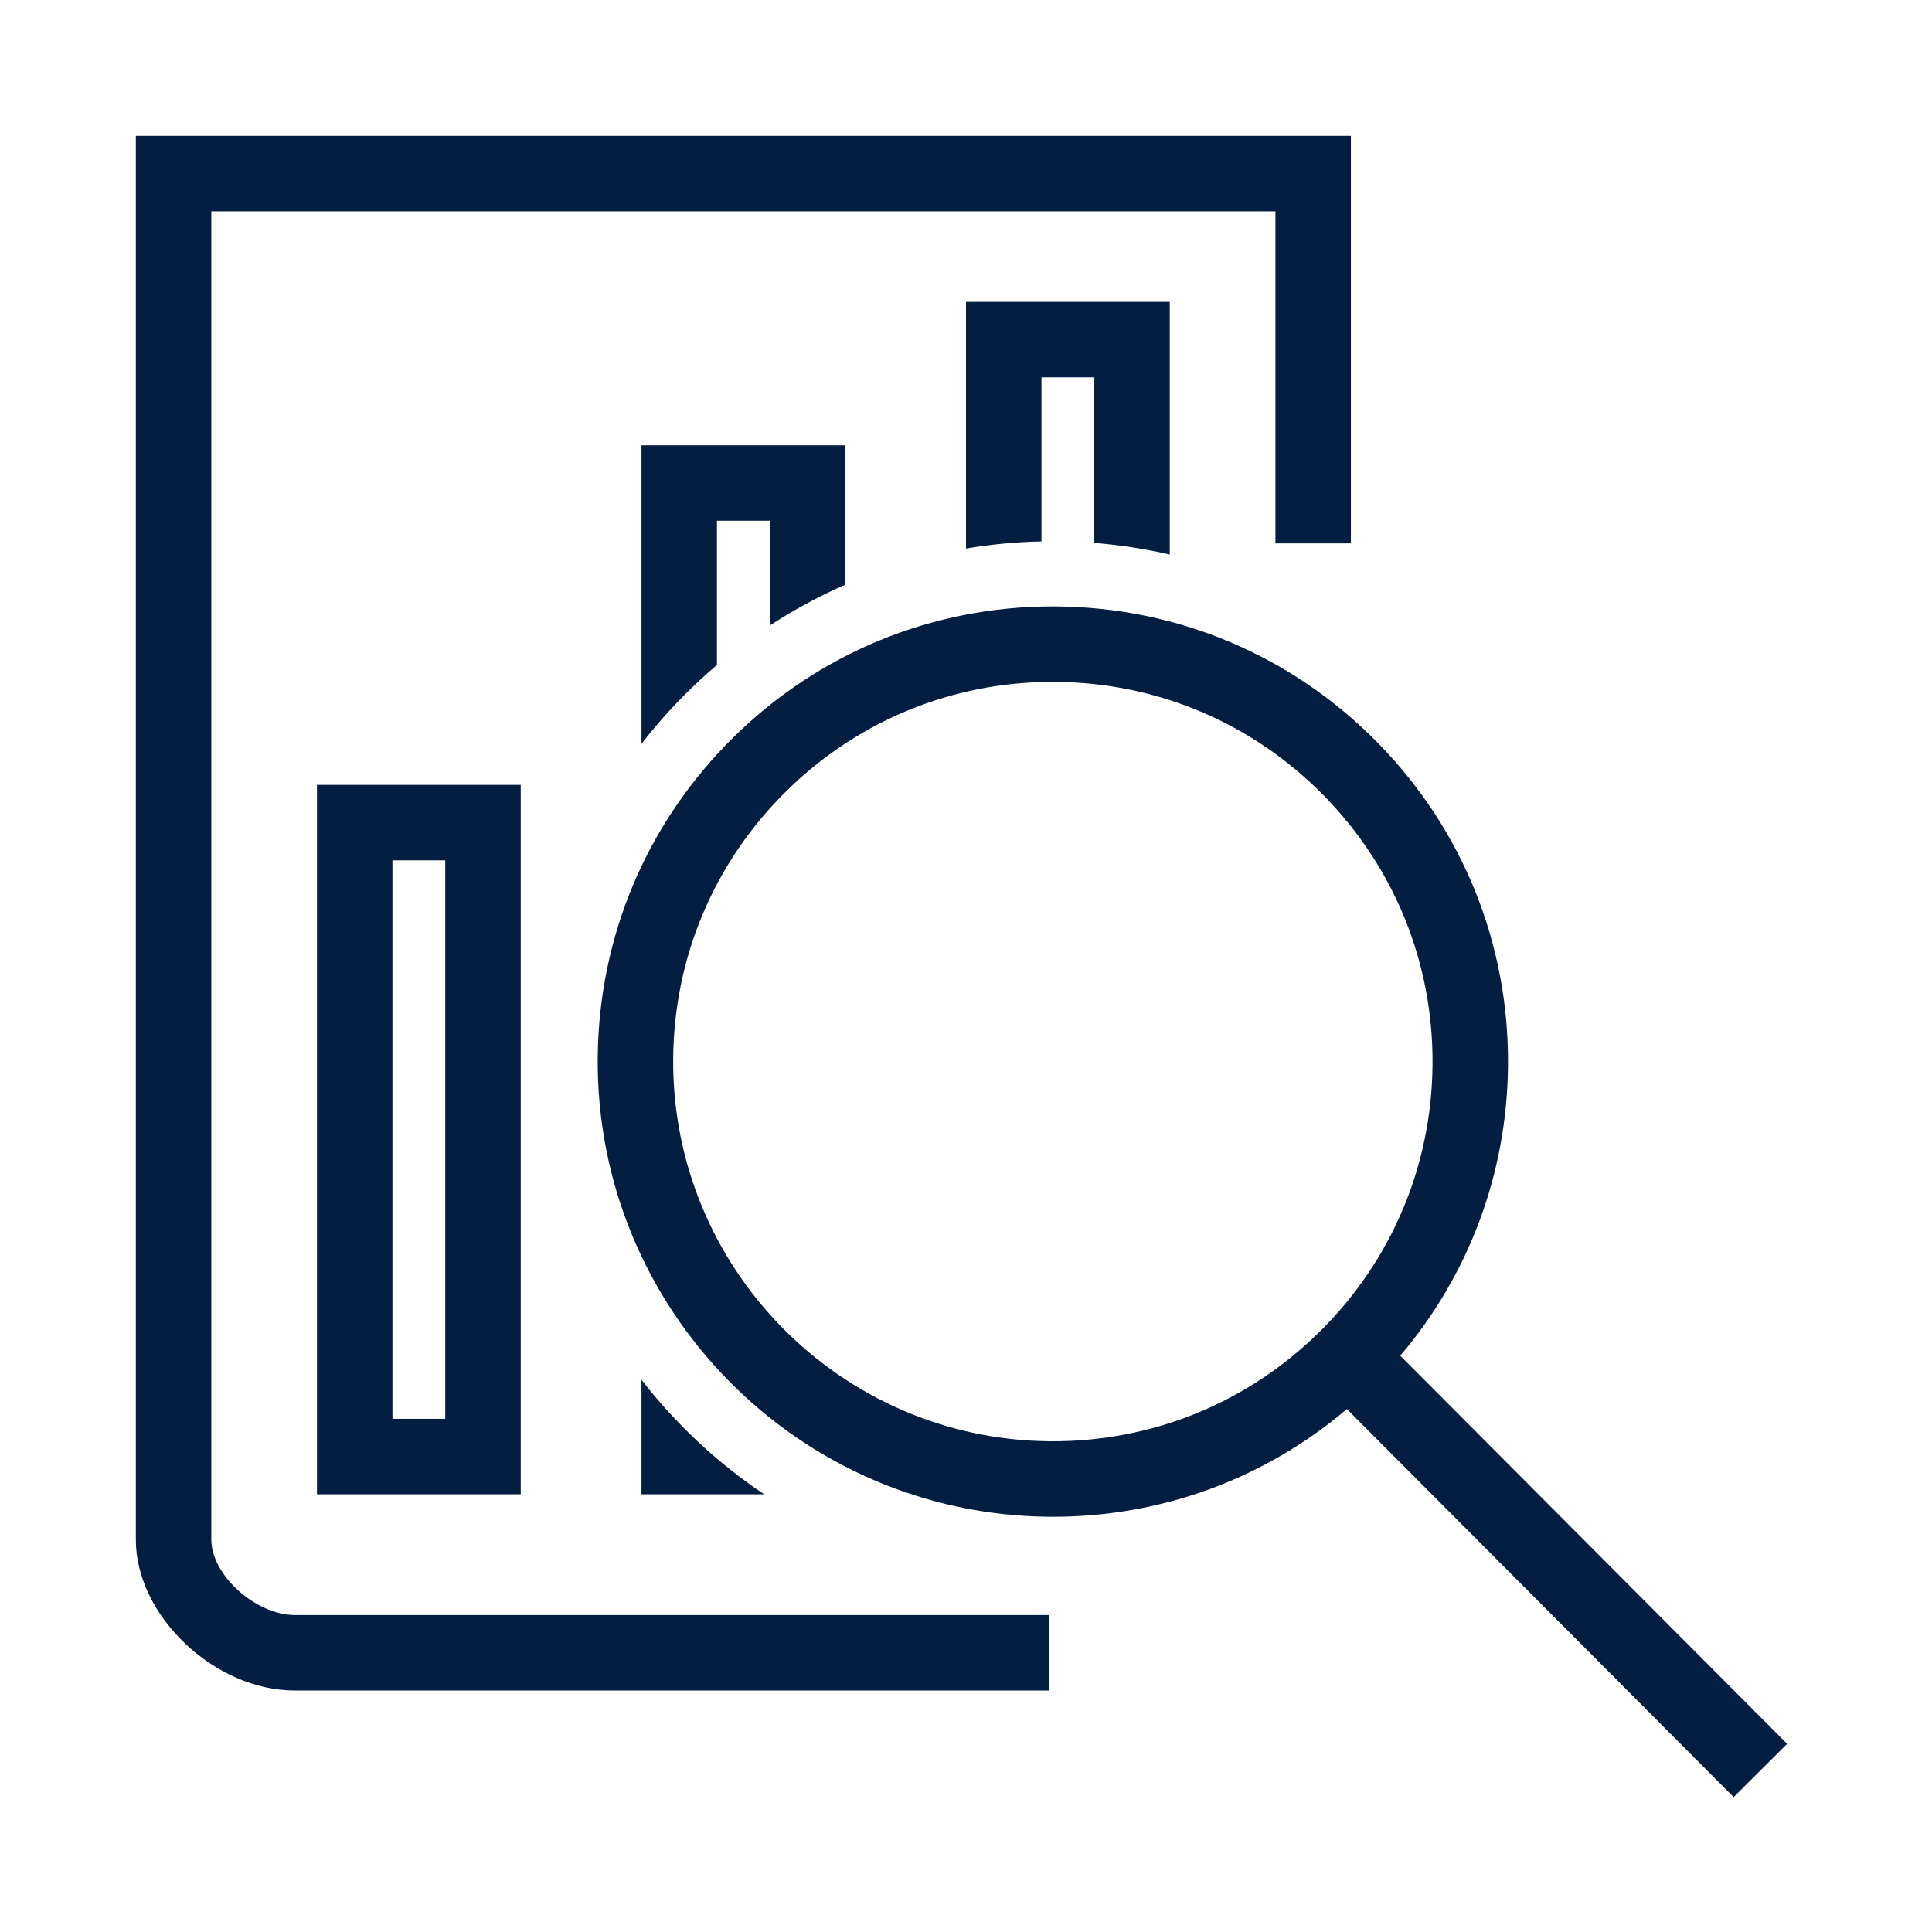 <?xml version="1.0" encoding="iso-8859-1"?>
<!-- Generator: Adobe Illustrator 19.2.0, SVG Export Plug-In . SVG Version: 6.00 Build 0)  -->
<svg version="1.1" id="Lager_6" xmlns="http://www.w3.org/2000/svg" xmlns:xlink="http://www.w3.org/1999/xlink" x="0px" y="0px"
	 viewBox="0 0 256 256" style="enable-background:new 0 0 256 256;" xml:space="preserve">
<g>
	<path style="fill:#041E42;" d="M69,198v-94H42v94H69z M52,114h7v74h-7V114z"/>
	<path style="fill:#041E42;" d="M28,204.024V28h141v44h10V18H18v186.024C18,214.105,28.428,224,39.053,224H139v-10H39.053
		C33.888,214,28,208.686,28,204.024z"/>
	<path style="fill:#041E42;" d="M155,73.478V40h-27v32.686c3.264-0.554,6.602-0.873,10-0.947V50h7v21.94
		C148.41,72.212,151.748,72.728,155,73.478z"/>
	<path style="fill:#041E42;" d="M185.542,179.639c9.128-10.743,14.159-24.216,14.275-38.484c0.131-16.109-6.02-31.306-17.318-42.79
		c-11.299-11.483-26.394-17.88-42.503-18.011c-0.169-0.001-0.336-0.002-0.504-0.002c-15.922,0-30.921,6.14-42.283,17.32
		c-11.482,11.299-17.877,26.393-18.008,42.502c-0.27,33.256,26.563,60.53,59.816,60.801c0.169,0.001,0.336,0.002,0.504,0.002
		c14.408,0,28.062-5.028,38.948-14.269l51.252,51.421l7.082-7.059L185.542,179.639z M174.793,176.528
		c-9.579,9.425-22.235,14.553-35.694,14.446c-27.739-0.225-50.124-22.978-49.898-50.719c0.109-13.439,5.444-26.031,15.022-35.456
		c9.479-9.327,21.989-14.448,35.271-14.448c0.14,0,0.281,0.001,0.42,0.002c13.439,0.109,26.031,5.445,35.456,15.024
		c9.426,9.58,14.557,22.257,14.447,35.694C189.708,154.512,184.373,167.104,174.793,176.528z"/>
	<path style="fill:#041E42;" d="M112,77.473V59H85v39.559c2.963-3.822,6.317-7.323,10-10.45V69h7v13.883
		C105.166,80.817,108.508,79.004,112,77.473z"/>
	<path style="fill:#041E42;" d="M85,182.827V198h16.256C95.051,193.846,89.563,188.714,85,182.827z"/>
</g>
</svg>
